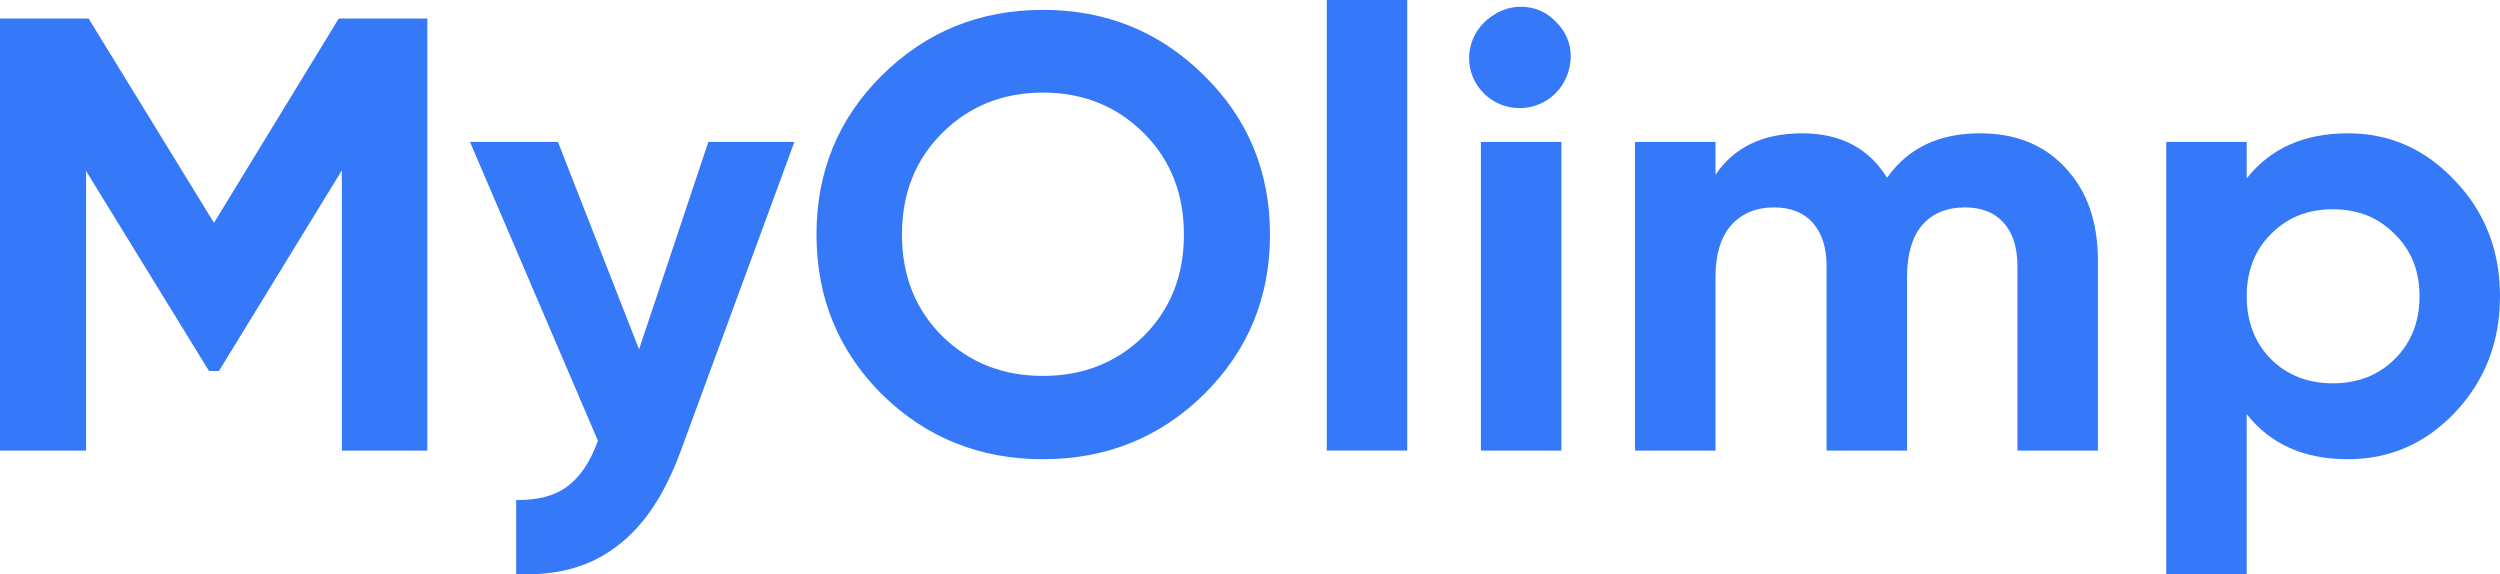<svg width="74" height="17" viewBox="0 0 74 17" fill="none" xmlns="http://www.w3.org/2000/svg">
<path d="M12.649 0.548V13.337H10.119V5.043L6.481 10.981H6.186L2.548 5.061V13.337H0V0.548H2.622L6.334 6.596L10.027 0.548H12.649Z" fill="#3579F8"/>
<path d="M20.966 4.202H23.514L20.154 13.337C19.674 14.653 19.033 15.603 18.233 16.188C17.445 16.785 16.46 17.052 15.279 16.991V14.799C15.919 14.811 16.424 14.677 16.793 14.397C17.174 14.117 17.476 13.666 17.698 13.045L13.912 4.202H16.516L18.916 10.341L20.966 4.202Z" fill="#3579F8"/>
<path d="M35.635 11.675C34.33 12.954 32.742 13.593 30.871 13.593C29 13.593 27.412 12.954 26.107 11.675C24.814 10.384 24.168 8.806 24.168 6.943C24.168 5.079 24.814 3.508 26.107 2.229C27.412 0.938 29 0.292 30.871 0.292C32.742 0.292 34.33 0.938 35.635 2.229C36.94 3.508 37.592 5.079 37.592 6.943C37.592 8.806 36.94 10.384 35.635 11.675ZM27.898 9.957C28.698 10.737 29.689 11.127 30.871 11.127C32.053 11.127 33.043 10.737 33.844 9.957C34.644 9.166 35.044 8.161 35.044 6.943C35.044 5.725 34.644 4.72 33.844 3.928C33.043 3.136 32.053 2.741 30.871 2.741C29.689 2.741 28.698 3.136 27.898 3.928C27.098 4.72 26.698 5.725 26.698 6.943C26.698 8.161 27.098 9.166 27.898 9.957Z" fill="#3579F8"/>
<path d="M39.272 13.337V0H41.654V13.337H39.272Z" fill="#3579F8"/>
<path d="M45.016 3.106C44.622 3.106 44.278 2.966 43.982 2.686C43.699 2.393 43.557 2.052 43.557 1.663C43.557 1.273 43.699 0.932 43.982 0.639C44.278 0.347 44.622 0.201 45.016 0.201C45.422 0.201 45.767 0.347 46.05 0.639C46.346 0.932 46.493 1.273 46.493 1.663C46.493 2.052 46.346 2.393 46.05 2.686C45.767 2.966 45.422 3.106 45.016 3.106ZM43.834 13.337V4.202H46.217V13.337H43.834Z" fill="#3579F8"/>
<path d="M58.608 3.946C59.667 3.946 60.51 4.287 61.138 4.97C61.778 5.652 62.098 6.565 62.098 7.71V13.337H59.716V7.875C59.716 7.326 59.581 6.9 59.31 6.596C59.039 6.291 58.657 6.139 58.165 6.139C57.623 6.139 57.199 6.315 56.891 6.669C56.595 7.022 56.448 7.534 56.448 8.203V13.337H54.066V7.875C54.066 7.326 53.93 6.9 53.659 6.596C53.389 6.291 53.007 6.139 52.514 6.139C51.985 6.139 51.56 6.315 51.24 6.669C50.933 7.022 50.779 7.534 50.779 8.203V13.337H48.397V4.202H50.779V5.171C51.333 4.354 52.188 3.946 53.345 3.946C54.478 3.946 55.315 4.385 55.857 5.262C56.472 4.385 57.389 3.946 58.608 3.946Z" fill="#3579F8"/>
<path d="M69.495 3.946C70.738 3.946 71.796 4.415 72.671 5.353C73.557 6.279 74 7.418 74 8.77C74 10.122 73.557 11.267 72.671 12.205C71.796 13.13 70.738 13.593 69.495 13.593C68.202 13.593 67.205 13.149 66.503 12.259V16.991H64.121V4.202H66.503V5.28C67.205 4.391 68.202 3.946 69.495 3.946ZM67.223 10.633C67.703 11.108 68.313 11.346 69.051 11.346C69.79 11.346 70.399 11.108 70.879 10.633C71.372 10.146 71.618 9.525 71.618 8.77C71.618 8.015 71.372 7.4 70.879 6.925C70.399 6.437 69.79 6.194 69.051 6.194C68.313 6.194 67.703 6.437 67.223 6.925C66.743 7.4 66.503 8.015 66.503 8.77C66.503 9.525 66.743 10.146 67.223 10.633Z" fill="#3579F8"/>
<path d="M46.477 1.72C46.477 2.537 45.807 3.2 44.981 3.2C44.155 3.2 43.486 2.537 43.486 1.72C43.486 0.902 44.155 0.24 44.981 0.24C45.807 0.24 46.477 0.902 46.477 1.72Z" fill="#3579F8"/>
</svg>
